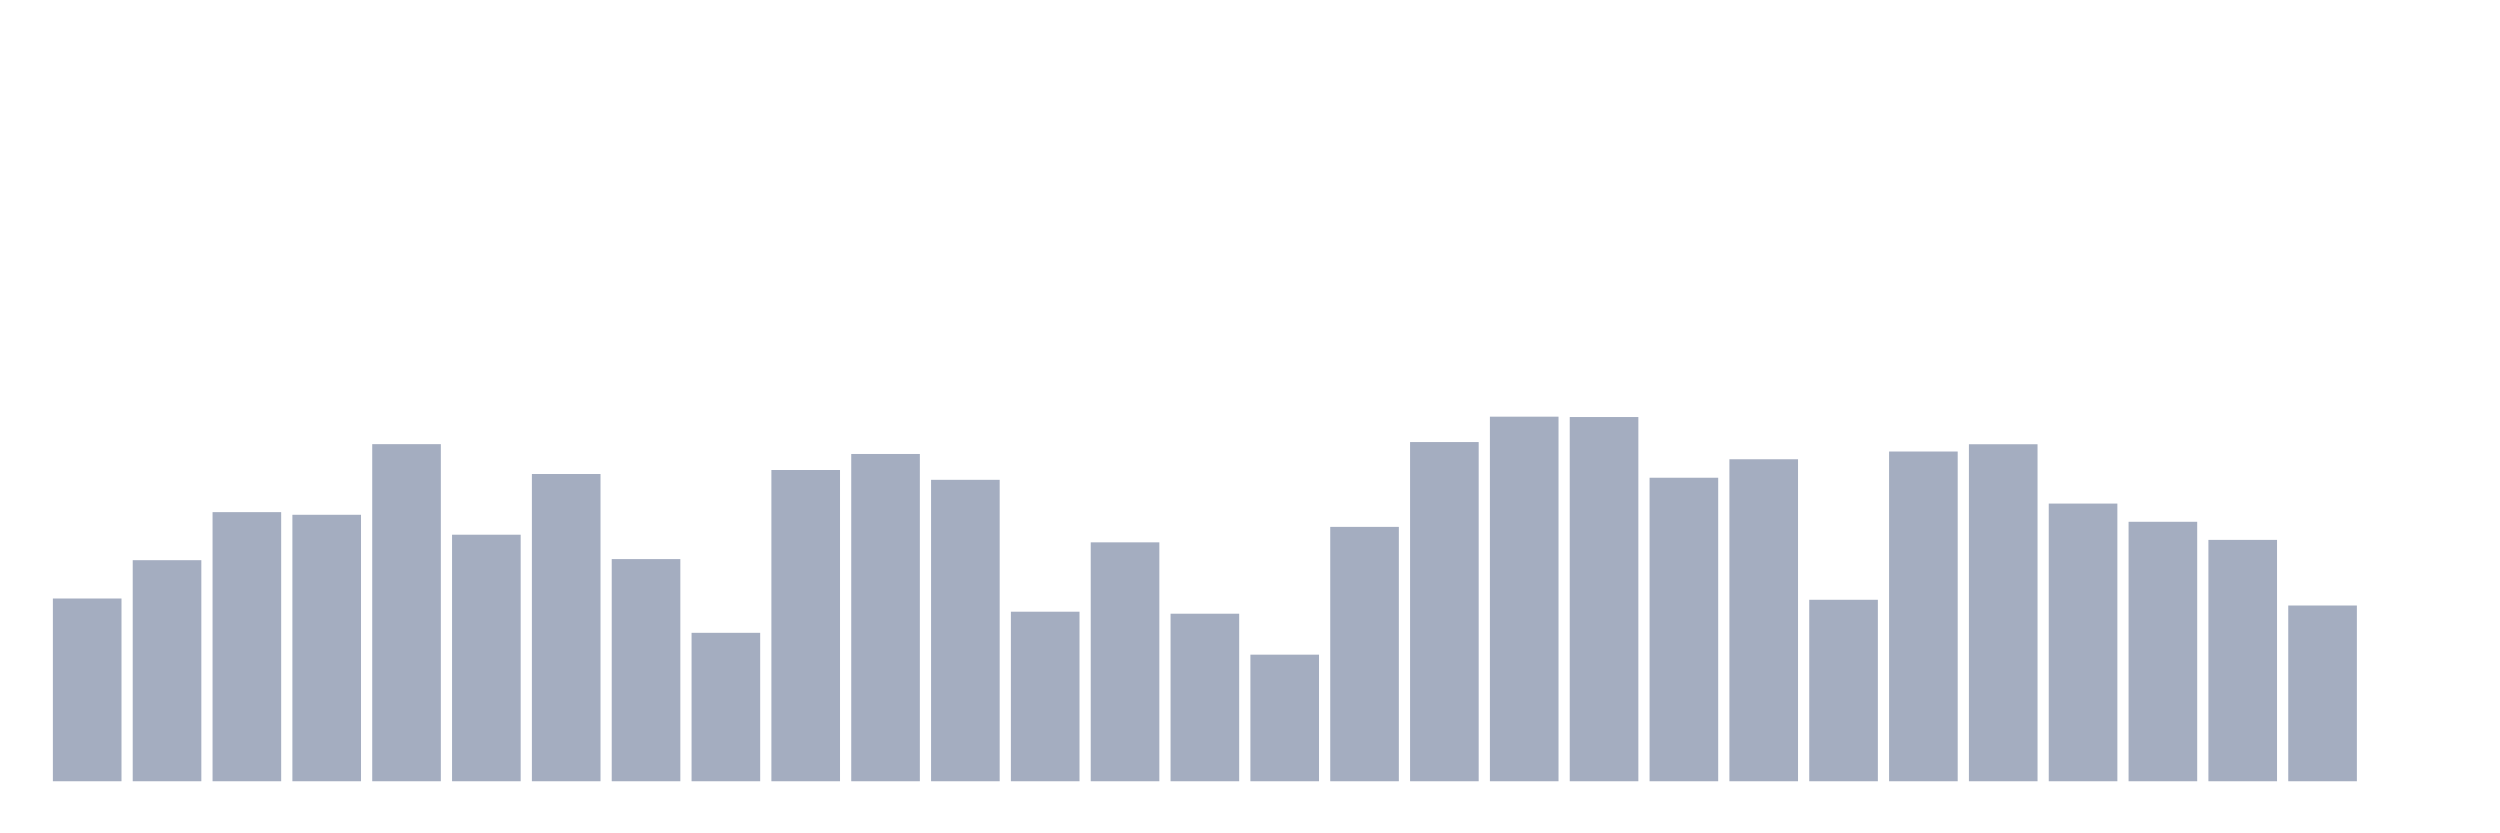 <svg xmlns="http://www.w3.org/2000/svg" viewBox="0 0 480 160"><g transform="translate(10,10)"><rect class="bar" x="0.153" width="13.175" y="104.913" height="35.087" fill="rgb(164,173,192)"></rect><rect class="bar" x="15.482" width="13.175" y="97.556" height="42.444" fill="rgb(164,173,192)"></rect><rect class="bar" x="30.81" width="13.175" y="88.33" height="51.67" fill="rgb(164,173,192)"></rect><rect class="bar" x="46.138" width="13.175" y="88.837" height="51.163" fill="rgb(164,173,192)"></rect><rect class="bar" x="61.466" width="13.175" y="75.277" height="64.723" fill="rgb(164,173,192)"></rect><rect class="bar" x="76.794" width="13.175" y="92.664" height="47.336" fill="rgb(164,173,192)"></rect><rect class="bar" x="92.123" width="13.175" y="81.008" height="58.992" fill="rgb(164,173,192)"></rect><rect class="bar" x="107.451" width="13.175" y="97.346" height="42.654" fill="rgb(164,173,192)"></rect><rect class="bar" x="122.779" width="13.175" y="111.5" height="28.5" fill="rgb(164,173,192)"></rect><rect class="bar" x="138.107" width="13.175" y="80.24" height="59.76" fill="rgb(164,173,192)"></rect><rect class="bar" x="153.436" width="13.175" y="77.164" height="62.836" fill="rgb(164,173,192)"></rect><rect class="bar" x="168.764" width="13.175" y="82.127" height="57.873" fill="rgb(164,173,192)"></rect><rect class="bar" x="184.092" width="13.175" y="107.446" height="32.554" fill="rgb(164,173,192)"></rect><rect class="bar" x="199.42" width="13.175" y="94.131" height="45.869" fill="rgb(164,173,192)"></rect><rect class="bar" x="214.748" width="13.175" y="107.831" height="32.169" fill="rgb(164,173,192)"></rect><rect class="bar" x="230.077" width="13.175" y="115.694" height="24.306" fill="rgb(164,173,192)"></rect><rect class="bar" x="245.405" width="13.175" y="91.161" height="48.839" fill="rgb(164,173,192)"></rect><rect class="bar" x="260.733" width="13.175" y="74.875" height="65.125" fill="rgb(164,173,192)"></rect><rect class="bar" x="276.061" width="13.175" y="70" height="70" fill="rgb(164,173,192)"></rect><rect class="bar" x="291.39" width="13.175" y="70.07" height="69.93" fill="rgb(164,173,192)"></rect><rect class="bar" x="306.718" width="13.175" y="81.725" height="58.275" fill="rgb(164,173,192)"></rect><rect class="bar" x="322.046" width="13.175" y="78.178" height="61.822" fill="rgb(164,173,192)"></rect><rect class="bar" x="337.374" width="13.175" y="105.157" height="34.843" fill="rgb(164,173,192)"></rect><rect class="bar" x="352.702" width="13.175" y="76.692" height="63.308" fill="rgb(164,173,192)"></rect><rect class="bar" x="368.031" width="13.175" y="75.295" height="64.705" fill="rgb(164,173,192)"></rect><rect class="bar" x="383.359" width="13.175" y="86.687" height="53.313" fill="rgb(164,173,192)"></rect><rect class="bar" x="398.687" width="13.175" y="90.182" height="49.818" fill="rgb(164,173,192)"></rect><rect class="bar" x="414.015" width="13.175" y="93.66" height="46.34" fill="rgb(164,173,192)"></rect><rect class="bar" x="429.344" width="13.175" y="106.258" height="33.742" fill="rgb(164,173,192)"></rect><rect class="bar" x="444.672" width="13.175" y="140" height="0" fill="rgb(164,173,192)"></rect></g></svg>